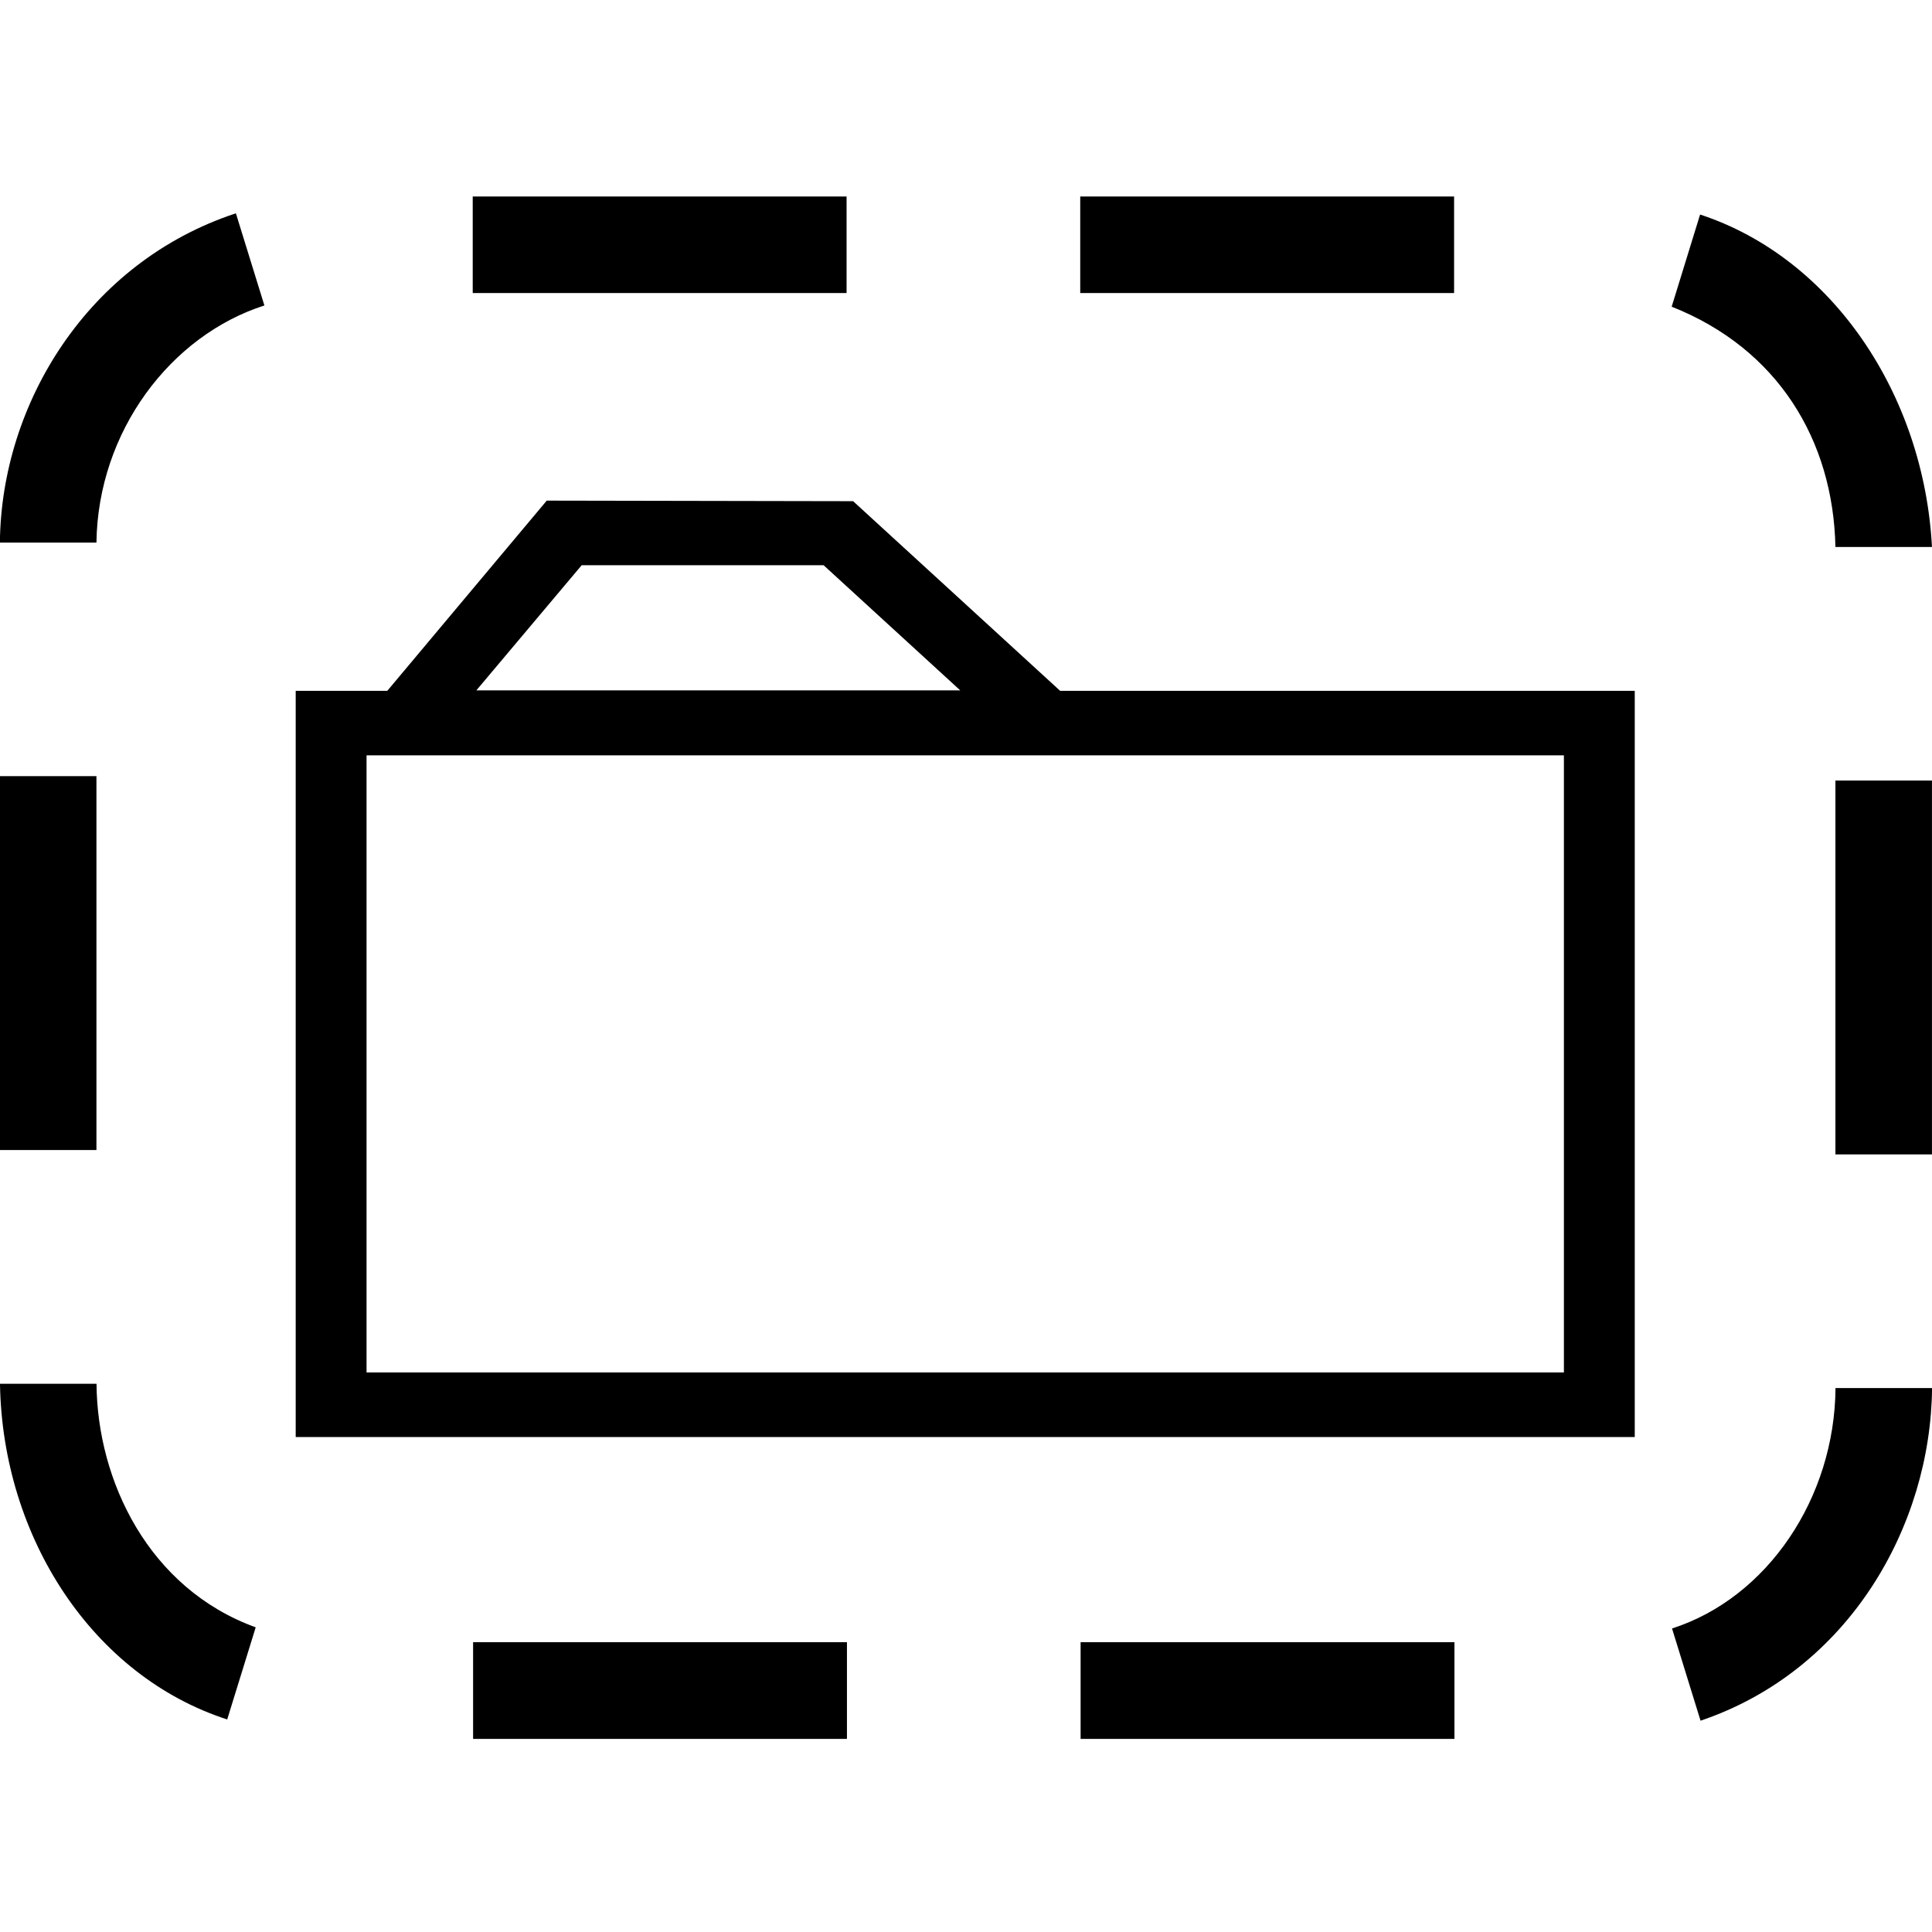 <?xml version="1.0" encoding="UTF-8" standalone="no"?>
<svg
   xmlns:dc="http://purl.org/dc/elements/1.1/"
   xmlns:cc="http://creativecommons.org/ns#"
   xmlns:rdf="http://www.w3.org/1999/02/22-rdf-syntax-ns#"
   xmlns:svg="http://www.w3.org/2000/svg"
   xmlns="http://www.w3.org/2000/svg"
   version="1.1"
   id="svg3891"
   height="2000"
   width="2000">
  <defs
     id="defs3893" />
  <g
     transform="translate(0,947.638)"
     id="layer1">
    <g
       id="layer1-6"
       transform="matrix(96.753,0,0,96.753,55.328,-100816.34)">
      <g
         id="layer1-3"
         transform="matrix(0.008,0,0,0.007,1.766,1042.102)" />
      <path
         d="m 4.486,1035.338 4,0 0,-1.033 -4,0 z m 6.5,0 4,0 0,-1.033 -4,0 z m -11.559,2.67 1.033,0 c 0.016,-1.19 0.794,-2.216 1.797,-2.537 l -0.305,-0.986 c -1.583,0.521 -2.511,2.036 -2.525,3.523 z m 17.887,-2.524 c 1.135,0.449 1.728,1.427 1.752,2.571 l 1.033,0 c -0.086,-1.626 -1.063,-3.092 -2.481,-3.557 z m -17.887,9.023 1.033,0 0,-4 -1.033,0 z m 19.639,0.047 1.033,0 0,-4 -1.033,0 z m -17.207,6.046 0.305,-0.986 c -1.148,-0.416 -1.696,-1.572 -1.703,-2.606 l -1.033,0 c 0.027,1.647 0.994,3.128 2.432,3.592 z m 15.459,-0.973 0.305,0.986 c 1.588,-0.537 2.463,-2.084 2.477,-3.559 l -1.033,0 c -0.009,1.177 -0.729,2.244 -1.748,2.572 z m -12.828,1.181 4,0 0,-1.035 -4,0 z m 6.5,0 4,0 0,-1.035 -4,0 z m -5.712,-13.249 -1.706,2.035 -0.98,0 c 0,2.661 0,5.322 0,7.984 l 14.327,0 0,-7.984 c -2.049,0 -4.098,0 -6.148,0 l -2.215,-2.029 z m 0.374,0.691 2.588,0 1.462,1.339 -5.177,0 z m -2.302,2.034 c 4.218,0 8.937,0 12.811,0 l 0,6.603 -12.811,0 z"
         style="color:#000000;font-style:normal;font-variant:normal;font-weight:normal;font-stretch:normal;font-size:medium;line-height:normal;font-family:sans-serif;text-indent:0;text-align:start;text-decoration:none;text-decoration-line:none;text-decoration-style:solid;text-decoration-color:#000000;letter-spacing:normal;word-spacing:normal;text-transform:none;direction:ltr;block-progression:tb;writing-mode:lr-tb;baseline-shift:baseline;text-anchor:start;white-space:normal;clip-rule:nonzero;display:inline;overflow:visible;visibility:visible;opacity:1;isolation:auto;mix-blend-mode:normal;color-interpolation:sRGB;color-interpolation-filters:linearRGB;solid-color:#000000;solid-opacity:1;fill:#000000;fill-opacity:1;fill-rule:nonzero;stroke:none;stroke-width:0.723;stroke-linecap:round;stroke-linejoin:miter;stroke-miterlimit:4;stroke-dasharray:none;stroke-dashoffset:0;stroke-opacity:1;color-rendering:auto;image-rendering:auto;shape-rendering:auto;text-rendering:auto;enable-background:accumulate"
         id="rect4139" />
    </g>
  </g>
</svg>
